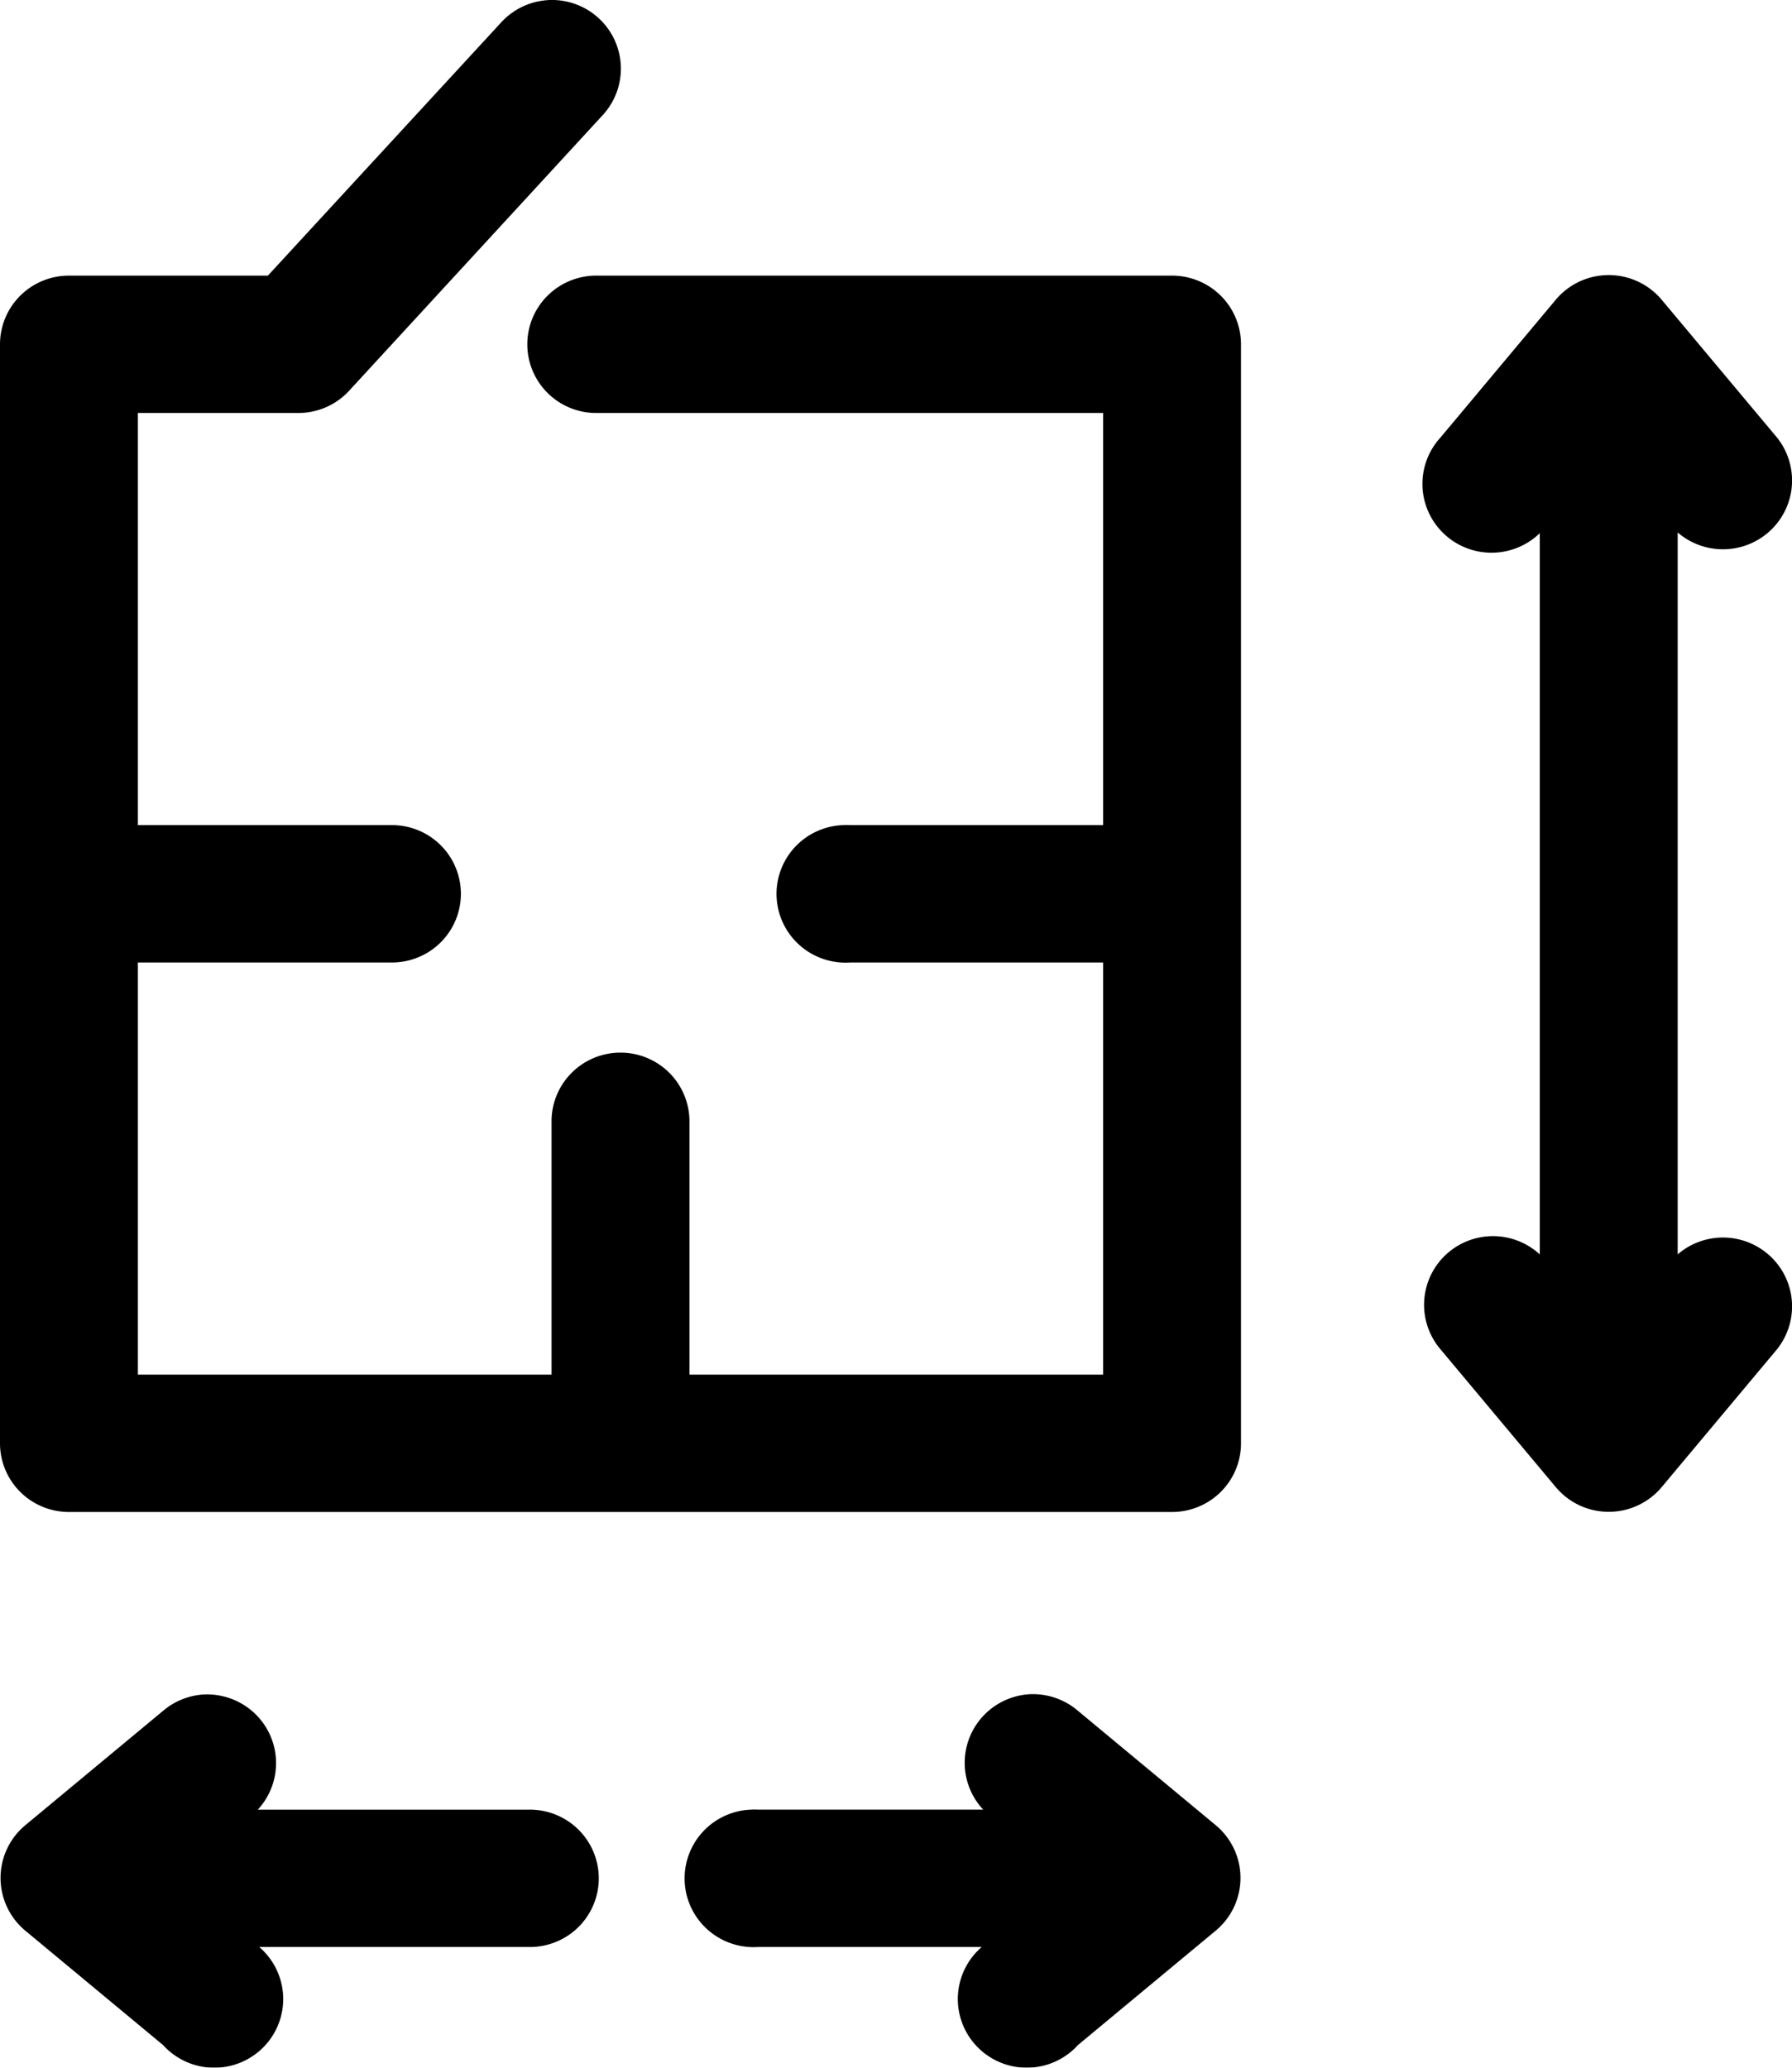 <?xml version="1.0" encoding="UTF-8" standalone="no"?>
<svg
   version="1.1"
   x="0px"
   y="0px"
   viewBox="0 0 78 90"
   id="svg10"
   sodipodi:docname="house_size.svg"
   width="78"
   height="90"
   inkscape:version="1.1.2 (0a00cf5339, 2022-02-04)"
   xmlns:inkscape="http://www.inkscape.org/namespaces/inkscape"
   xmlns:sodipodi="http://sodipodi.sourceforge.net/DTD/sodipodi-0.dtd"
   xmlns="http://www.w3.org/2000/svg"
   xmlns:svg="http://www.w3.org/2000/svg">
  <defs
     id="defs14">
    <filter
       style="color-interpolation-filters:sRGB;"
       inkscape:label="Colorize"
       id="filter245"
       x="0"
       y="0"
       width="1"
       height="1">
      <feComposite
         in2="SourceGraphic"
         operator="arithmetic"
         k1="0"
         k2="1"
         result="composite1"
         id="feComposite231" />
      <feColorMatrix
         in="composite1"
         values="1"
         type="saturate"
         result="colormatrix1"
         id="feColorMatrix233" />
      <feFlood
         flood-opacity="1"
         flood-color="rgb(102,102,102)"
         result="flood1"
         id="feFlood235" />
      <feBlend
         in="flood1"
         in2="colormatrix1"
         mode="screen"
         result="blend1"
         id="feBlend237" />
      <feBlend
         in2="blend1"
         mode="multiply"
         result="blend2"
         id="feBlend239" />
      <feColorMatrix
         in="blend2"
         values="1"
         type="saturate"
         result="colormatrix2"
         id="feColorMatrix241" />
      <feComposite
         in="colormatrix2"
         in2="SourceGraphic"
         operator="in"
         k2="1"
         result="composite2"
         id="feComposite243" />
    </filter>
  </defs>
  <sodipodi:namedview
     id="namedview12"
     pagecolor="#ffffff"
     bordercolor="#666666"
     borderopacity="1.0"
     inkscape:pageshadow="2"
     inkscape:pageopacity="0.0"
     inkscape:pagecheckerboard="0"
     showgrid="false"
     fit-margin-top="0"
     fit-margin-left="0"
     fit-margin-right="0"
     fit-margin-bottom="0"
     inkscape:zoom="6.088"
     inkscape:cx="38.929041"
     inkscape:cy="57.243758"
     inkscape:window-width="1850"
     inkscape:window-height="1025"
     inkscape:window-x="1990"
     inkscape:window-y="27"
     inkscape:window-maximized="1"
     inkscape:current-layer="svg10" />
  <g
     transform="translate(-11,-957.635)"
     id="g4"
     style="filter:url(#filter245)">
    <path
       style="color:#000000;text-indent:0;text-transform:none;direction:ltr;baseline-shift:baseline;enable-background:accumulate"
       d="m 34.82,957.642 a 3.001,2.99 0 0 0 -2.032,0.997 l -10.128,10.993 H 14.001 A 3.001,2.99 0 0 0 11,972.622 v 47.834 a 3.001,2.99 0 0 0 3.001,2.99 h 48.015 a 3.001,2.99 0 0 0 3.001,-2.99 v -47.834 a 3.001,2.99 0 0 0 -3.001,-2.99 h -25.008 a 3.001,2.99 0 1 0 0,5.979 H 59.015 v 17.938 H 48.012 a 3.001,2.99 0 0 0 -0.313,0 3.005,2.994 0 1 0 0.313,5.979 H 59.015 v 17.938 H 41.009 v -10.962 a 3.001,2.99 0 0 0 -3.032,-3.052 3.001,2.99 0 0 0 -2.97,3.052 v 10.962 H 17.002 v -17.938 h 11.003 a 3.001,2.99 0 1 0 0,-5.979 H 17.002 v -17.938 h 7.002 a 3.001,2.99 0 0 0 2.219,-0.997 l 11.003,-11.959 a 3.001,2.99 0 0 0 -2.407,-5.014 z m 45.827,11.99 a 3.001,2.99 0 0 0 -1.938,1.059 l -5.002,5.979 a 3.008,2.996 0 0 0 4.314,4.173 v 31.391 a 3.001,2.99 0 0 0 -2.344,-0.779 3.001,2.99 0 0 0 -1.969,4.92 l 5.002,5.979 a 3.001,2.99 0 0 0 4.626,0 l 5.002,-5.979 a 3.008,2.996 0 0 0 -4.314,-4.142 v -31.422 a 3.008,2.996 0 0 0 4.314,-4.142 L 83.335,970.691 a 3.001,2.99 0 0 0 -2.688,-1.059 z m -60.738,61.755 a 3.001,2.99 0 0 0 -1.813,0.716 l -6.002,4.983 a 3.001,2.99 0 0 0 0,4.578 l 6.002,4.983 a 3.001,2.99 0 1 0 4.189,-4.266 H 34.007 a 3.001,2.99 0 1 0 0,-5.979 H 22.222 a 3.001,2.99 0 0 0 -2.313,-5.014 z m 35.793,0 a 3.001,2.99 0 0 0 -1.907,5.014 h -9.784 a 3.001,2.99 0 0 0 -0.313,0 3.005,2.994 0 1 0 0.313,5.979 h 9.722 a 3.001,2.99 0 1 0 4.189,4.266 l 6.002,-4.983 a 3.001,2.99 0 0 0 0,-4.578 l -6.002,-4.983 a 3.001,2.99 0 0 0 -2.219,-0.716 z"
       fill="#000000"
       fill-opacity="1"
       stroke="none"
       marker="none"
       visibility="visible"
       display="inline"
       overflow="visible"
       id="path2" />
  </g>
</svg>

